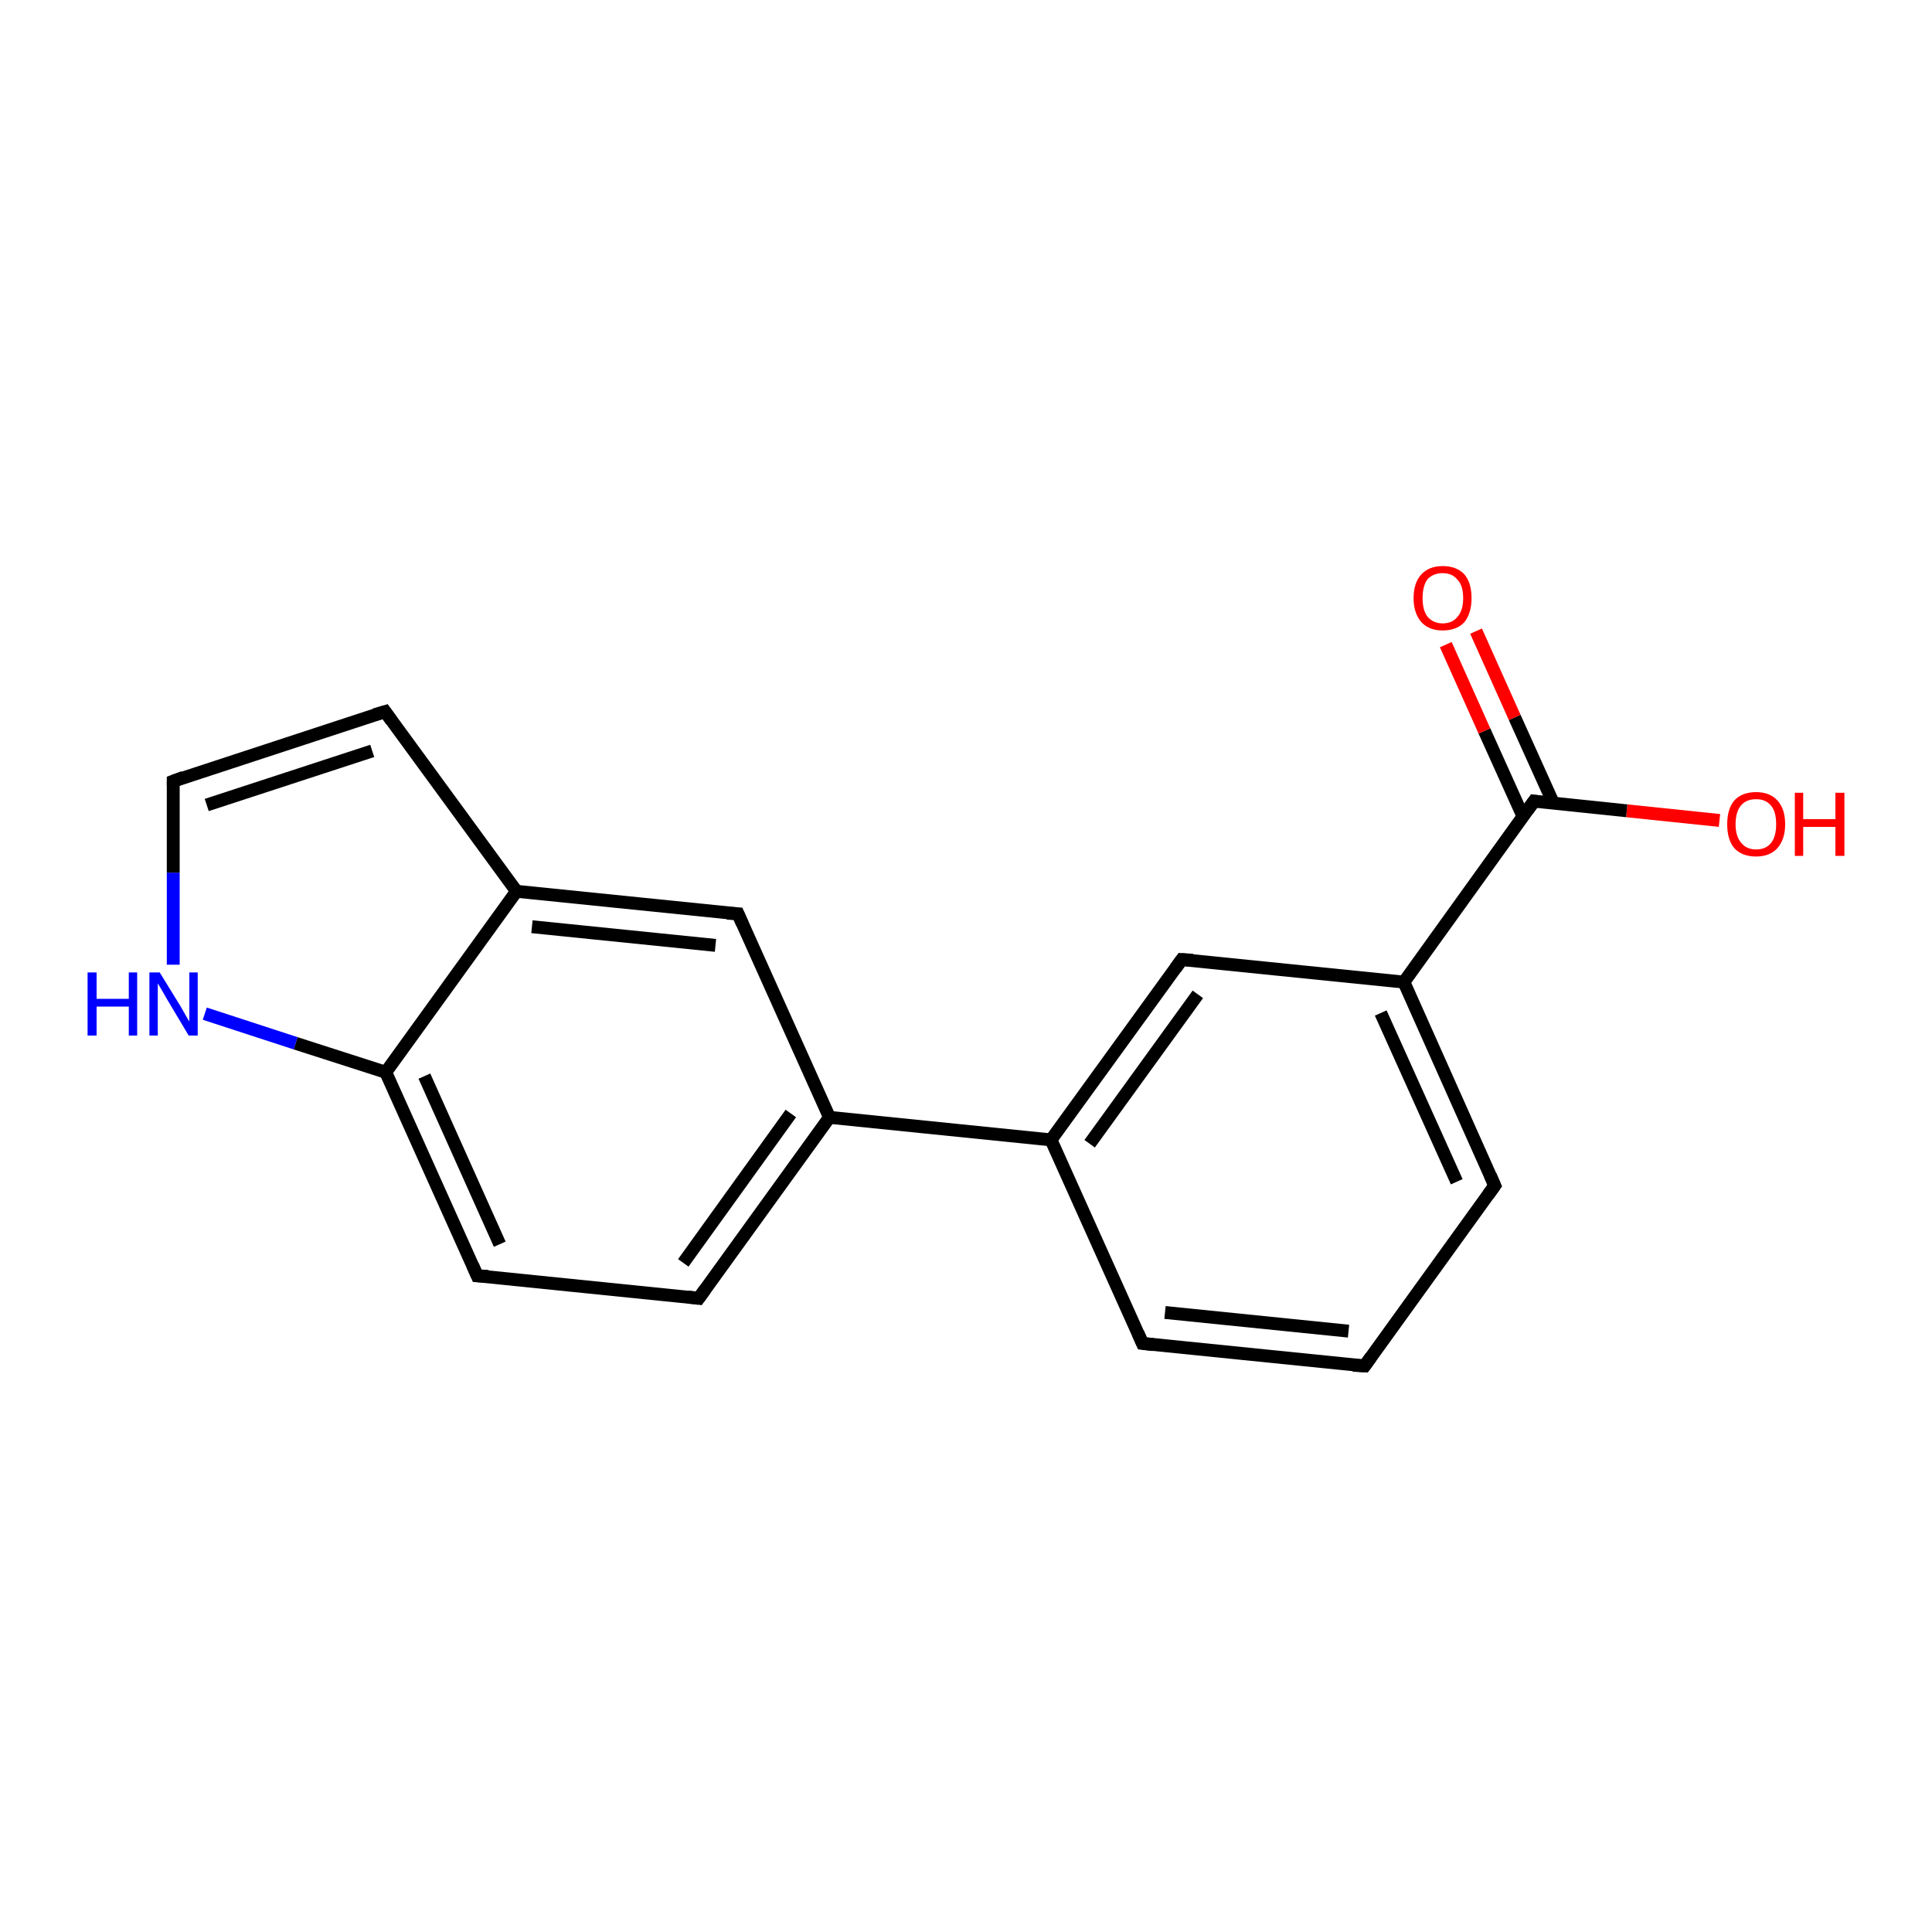 <?xml version='1.0' encoding='iso-8859-1'?>
<svg version='1.1' baseProfile='full'
              xmlns='http://www.w3.org/2000/svg'
                      xmlns:rdkit='http://www.rdkit.org/xml'
                      xmlns:xlink='http://www.w3.org/1999/xlink'
                  xml:space='preserve'
width='300px' height='300px' viewBox='0 0 300 300'>
<!-- END OF HEADER -->
<rect style='opacity:1.0;fill:#FFFFFF;stroke:none' width='300.0' height='300.0' x='0.0' y='0.0'> </rect>
<path class='bond-0 atom-0 atom-1' d='M 267.0,127.4 L 252.6,125.9' style='fill:none;fill-rule:evenodd;stroke:#FF0000;stroke-width:2.0px;stroke-linecap:butt;stroke-linejoin:miter;stroke-opacity:1' />
<path class='bond-0 atom-0 atom-1' d='M 252.6,125.9 L 238.2,124.4' style='fill:none;fill-rule:evenodd;stroke:#000000;stroke-width:2.0px;stroke-linecap:butt;stroke-linejoin:miter;stroke-opacity:1' />
<path class='bond-1 atom-1 atom-2' d='M 241.2,124.7 L 235.2,111.4' style='fill:none;fill-rule:evenodd;stroke:#000000;stroke-width:2.0px;stroke-linecap:butt;stroke-linejoin:miter;stroke-opacity:1' />
<path class='bond-1 atom-1 atom-2' d='M 235.2,111.4 L 229.2,98.0' style='fill:none;fill-rule:evenodd;stroke:#FF0000;stroke-width:2.0px;stroke-linecap:butt;stroke-linejoin:miter;stroke-opacity:1' />
<path class='bond-1 atom-1 atom-2' d='M 236.5,126.8 L 230.5,113.5' style='fill:none;fill-rule:evenodd;stroke:#000000;stroke-width:2.0px;stroke-linecap:butt;stroke-linejoin:miter;stroke-opacity:1' />
<path class='bond-1 atom-1 atom-2' d='M 230.5,113.5 L 224.5,100.1' style='fill:none;fill-rule:evenodd;stroke:#FF0000;stroke-width:2.0px;stroke-linecap:butt;stroke-linejoin:miter;stroke-opacity:1' />
<path class='bond-2 atom-1 atom-3' d='M 238.2,124.4 L 218.0,152.5' style='fill:none;fill-rule:evenodd;stroke:#000000;stroke-width:2.0px;stroke-linecap:butt;stroke-linejoin:miter;stroke-opacity:1' />
<path class='bond-3 atom-3 atom-4' d='M 218.0,152.5 L 232.1,184.1' style='fill:none;fill-rule:evenodd;stroke:#000000;stroke-width:2.0px;stroke-linecap:butt;stroke-linejoin:miter;stroke-opacity:1' />
<path class='bond-3 atom-3 atom-4' d='M 214.4,157.3 L 226.2,183.5' style='fill:none;fill-rule:evenodd;stroke:#000000;stroke-width:2.0px;stroke-linecap:butt;stroke-linejoin:miter;stroke-opacity:1' />
<path class='bond-4 atom-4 atom-5' d='M 232.1,184.1 L 211.9,212.1' style='fill:none;fill-rule:evenodd;stroke:#000000;stroke-width:2.0px;stroke-linecap:butt;stroke-linejoin:miter;stroke-opacity:1' />
<path class='bond-5 atom-5 atom-6' d='M 211.9,212.1 L 177.4,208.6' style='fill:none;fill-rule:evenodd;stroke:#000000;stroke-width:2.0px;stroke-linecap:butt;stroke-linejoin:miter;stroke-opacity:1' />
<path class='bond-5 atom-5 atom-6' d='M 209.4,206.7 L 180.9,203.8' style='fill:none;fill-rule:evenodd;stroke:#000000;stroke-width:2.0px;stroke-linecap:butt;stroke-linejoin:miter;stroke-opacity:1' />
<path class='bond-6 atom-6 atom-7' d='M 177.4,208.6 L 163.2,177.0' style='fill:none;fill-rule:evenodd;stroke:#000000;stroke-width:2.0px;stroke-linecap:butt;stroke-linejoin:miter;stroke-opacity:1' />
<path class='bond-7 atom-7 atom-8' d='M 163.2,177.0 L 183.5,149.0' style='fill:none;fill-rule:evenodd;stroke:#000000;stroke-width:2.0px;stroke-linecap:butt;stroke-linejoin:miter;stroke-opacity:1' />
<path class='bond-7 atom-7 atom-8' d='M 169.2,177.6 L 186.0,154.4' style='fill:none;fill-rule:evenodd;stroke:#000000;stroke-width:2.0px;stroke-linecap:butt;stroke-linejoin:miter;stroke-opacity:1' />
<path class='bond-8 atom-7 atom-9' d='M 163.2,177.0 L 128.8,173.5' style='fill:none;fill-rule:evenodd;stroke:#000000;stroke-width:2.0px;stroke-linecap:butt;stroke-linejoin:miter;stroke-opacity:1' />
<path class='bond-9 atom-9 atom-10' d='M 128.8,173.5 L 108.5,201.6' style='fill:none;fill-rule:evenodd;stroke:#000000;stroke-width:2.0px;stroke-linecap:butt;stroke-linejoin:miter;stroke-opacity:1' />
<path class='bond-9 atom-9 atom-10' d='M 122.8,172.9 L 106.1,196.1' style='fill:none;fill-rule:evenodd;stroke:#000000;stroke-width:2.0px;stroke-linecap:butt;stroke-linejoin:miter;stroke-opacity:1' />
<path class='bond-10 atom-10 atom-11' d='M 108.5,201.6 L 74.1,198.1' style='fill:none;fill-rule:evenodd;stroke:#000000;stroke-width:2.0px;stroke-linecap:butt;stroke-linejoin:miter;stroke-opacity:1' />
<path class='bond-11 atom-11 atom-12' d='M 74.1,198.1 L 59.9,166.5' style='fill:none;fill-rule:evenodd;stroke:#000000;stroke-width:2.0px;stroke-linecap:butt;stroke-linejoin:miter;stroke-opacity:1' />
<path class='bond-11 atom-11 atom-12' d='M 77.6,193.2 L 65.9,167.1' style='fill:none;fill-rule:evenodd;stroke:#000000;stroke-width:2.0px;stroke-linecap:butt;stroke-linejoin:miter;stroke-opacity:1' />
<path class='bond-12 atom-12 atom-13' d='M 59.9,166.5 L 45.9,162.0' style='fill:none;fill-rule:evenodd;stroke:#000000;stroke-width:2.0px;stroke-linecap:butt;stroke-linejoin:miter;stroke-opacity:1' />
<path class='bond-12 atom-12 atom-13' d='M 45.9,162.0 L 31.8,157.4' style='fill:none;fill-rule:evenodd;stroke:#0000FF;stroke-width:2.0px;stroke-linecap:butt;stroke-linejoin:miter;stroke-opacity:1' />
<path class='bond-13 atom-13 atom-14' d='M 26.9,149.8 L 26.9,135.5' style='fill:none;fill-rule:evenodd;stroke:#0000FF;stroke-width:2.0px;stroke-linecap:butt;stroke-linejoin:miter;stroke-opacity:1' />
<path class='bond-13 atom-13 atom-14' d='M 26.9,135.5 L 26.9,121.3' style='fill:none;fill-rule:evenodd;stroke:#000000;stroke-width:2.0px;stroke-linecap:butt;stroke-linejoin:miter;stroke-opacity:1' />
<path class='bond-14 atom-14 atom-15' d='M 26.9,121.3 L 59.8,110.5' style='fill:none;fill-rule:evenodd;stroke:#000000;stroke-width:2.0px;stroke-linecap:butt;stroke-linejoin:miter;stroke-opacity:1' />
<path class='bond-14 atom-14 atom-15' d='M 32.1,125.0 L 57.8,116.6' style='fill:none;fill-rule:evenodd;stroke:#000000;stroke-width:2.0px;stroke-linecap:butt;stroke-linejoin:miter;stroke-opacity:1' />
<path class='bond-15 atom-15 atom-16' d='M 59.8,110.5 L 80.2,138.4' style='fill:none;fill-rule:evenodd;stroke:#000000;stroke-width:2.0px;stroke-linecap:butt;stroke-linejoin:miter;stroke-opacity:1' />
<path class='bond-16 atom-16 atom-17' d='M 80.2,138.4 L 114.6,141.9' style='fill:none;fill-rule:evenodd;stroke:#000000;stroke-width:2.0px;stroke-linecap:butt;stroke-linejoin:miter;stroke-opacity:1' />
<path class='bond-16 atom-16 atom-17' d='M 82.6,143.9 L 111.1,146.8' style='fill:none;fill-rule:evenodd;stroke:#000000;stroke-width:2.0px;stroke-linecap:butt;stroke-linejoin:miter;stroke-opacity:1' />
<path class='bond-17 atom-8 atom-3' d='M 183.5,149.0 L 218.0,152.5' style='fill:none;fill-rule:evenodd;stroke:#000000;stroke-width:2.0px;stroke-linecap:butt;stroke-linejoin:miter;stroke-opacity:1' />
<path class='bond-18 atom-17 atom-9' d='M 114.6,141.9 L 128.8,173.5' style='fill:none;fill-rule:evenodd;stroke:#000000;stroke-width:2.0px;stroke-linecap:butt;stroke-linejoin:miter;stroke-opacity:1' />
<path class='bond-19 atom-16 atom-12' d='M 80.2,138.4 L 59.9,166.5' style='fill:none;fill-rule:evenodd;stroke:#000000;stroke-width:2.0px;stroke-linecap:butt;stroke-linejoin:miter;stroke-opacity:1' />
<path d='M 238.9,124.5 L 238.2,124.4 L 237.2,125.8' style='fill:none;stroke:#000000;stroke-width:2.0px;stroke-linecap:butt;stroke-linejoin:miter;stroke-opacity:1;' />
<path d='M 231.4,182.5 L 232.1,184.1 L 231.1,185.5' style='fill:none;stroke:#000000;stroke-width:2.0px;stroke-linecap:butt;stroke-linejoin:miter;stroke-opacity:1;' />
<path d='M 212.9,210.7 L 211.9,212.1 L 210.1,212.0' style='fill:none;stroke:#000000;stroke-width:2.0px;stroke-linecap:butt;stroke-linejoin:miter;stroke-opacity:1;' />
<path d='M 179.1,208.8 L 177.4,208.6 L 176.7,207.0' style='fill:none;stroke:#000000;stroke-width:2.0px;stroke-linecap:butt;stroke-linejoin:miter;stroke-opacity:1;' />
<path d='M 182.5,150.4 L 183.5,149.0 L 185.2,149.1' style='fill:none;stroke:#000000;stroke-width:2.0px;stroke-linecap:butt;stroke-linejoin:miter;stroke-opacity:1;' />
<path d='M 109.5,200.2 L 108.5,201.6 L 106.8,201.4' style='fill:none;stroke:#000000;stroke-width:2.0px;stroke-linecap:butt;stroke-linejoin:miter;stroke-opacity:1;' />
<path d='M 75.8,198.2 L 74.1,198.1 L 73.4,196.5' style='fill:none;stroke:#000000;stroke-width:2.0px;stroke-linecap:butt;stroke-linejoin:miter;stroke-opacity:1;' />
<path d='M 26.9,122.0 L 26.9,121.3 L 28.5,120.7' style='fill:none;stroke:#000000;stroke-width:2.0px;stroke-linecap:butt;stroke-linejoin:miter;stroke-opacity:1;' />
<path d='M 58.1,111.0 L 59.8,110.5 L 60.8,111.9' style='fill:none;stroke:#000000;stroke-width:2.0px;stroke-linecap:butt;stroke-linejoin:miter;stroke-opacity:1;' />
<path d='M 112.9,141.8 L 114.6,141.9 L 115.3,143.5' style='fill:none;stroke:#000000;stroke-width:2.0px;stroke-linecap:butt;stroke-linejoin:miter;stroke-opacity:1;' />
<path class='atom-0' d='M 268.2 128.0
Q 268.2 125.6, 269.3 124.3
Q 270.5 123.0, 272.7 123.0
Q 274.8 123.0, 276.0 124.3
Q 277.2 125.6, 277.2 128.0
Q 277.2 130.3, 276.0 131.7
Q 274.8 133.0, 272.7 133.0
Q 270.5 133.0, 269.3 131.7
Q 268.2 130.4, 268.2 128.0
M 272.7 131.9
Q 274.2 131.9, 275.0 130.9
Q 275.8 129.9, 275.8 128.0
Q 275.8 126.0, 275.0 125.1
Q 274.2 124.1, 272.7 124.1
Q 271.2 124.1, 270.4 125.0
Q 269.5 126.0, 269.5 128.0
Q 269.5 129.9, 270.4 130.9
Q 271.2 131.9, 272.7 131.9
' fill='#FF0000'/>
<path class='atom-0' d='M 278.7 123.1
L 280.0 123.1
L 280.0 127.2
L 285.0 127.2
L 285.0 123.1
L 286.4 123.1
L 286.4 132.9
L 285.0 132.9
L 285.0 128.4
L 280.0 128.4
L 280.0 132.9
L 278.7 132.9
L 278.7 123.1
' fill='#FF0000'/>
<path class='atom-2' d='M 219.5 92.9
Q 219.5 90.5, 220.7 89.2
Q 221.9 87.9, 224.0 87.9
Q 226.2 87.9, 227.4 89.2
Q 228.5 90.5, 228.5 92.9
Q 228.5 95.2, 227.4 96.6
Q 226.2 97.9, 224.0 97.9
Q 221.9 97.9, 220.7 96.6
Q 219.5 95.2, 219.5 92.9
M 224.0 96.8
Q 225.5 96.8, 226.3 95.8
Q 227.2 94.8, 227.2 92.9
Q 227.2 90.9, 226.3 90.0
Q 225.5 89.0, 224.0 89.0
Q 222.6 89.0, 221.7 89.9
Q 220.9 90.9, 220.9 92.9
Q 220.9 94.8, 221.7 95.8
Q 222.6 96.8, 224.0 96.8
' fill='#FF0000'/>
<path class='atom-13' d='M 13.6 151.0
L 15.0 151.0
L 15.0 155.1
L 20.0 155.1
L 20.0 151.0
L 21.3 151.0
L 21.3 160.8
L 20.0 160.8
L 20.0 156.3
L 15.0 156.3
L 15.0 160.8
L 13.6 160.8
L 13.6 151.0
' fill='#0000FF'/>
<path class='atom-13' d='M 24.8 151.0
L 28.0 156.2
Q 28.3 156.7, 28.8 157.6
Q 29.3 158.5, 29.4 158.6
L 29.4 151.0
L 30.7 151.0
L 30.7 160.8
L 29.3 160.8
L 25.9 155.1
Q 25.5 154.4, 25.1 153.7
Q 24.6 152.9, 24.5 152.7
L 24.5 160.8
L 23.2 160.8
L 23.2 151.0
L 24.8 151.0
' fill='#0000FF'/>
</svg>
